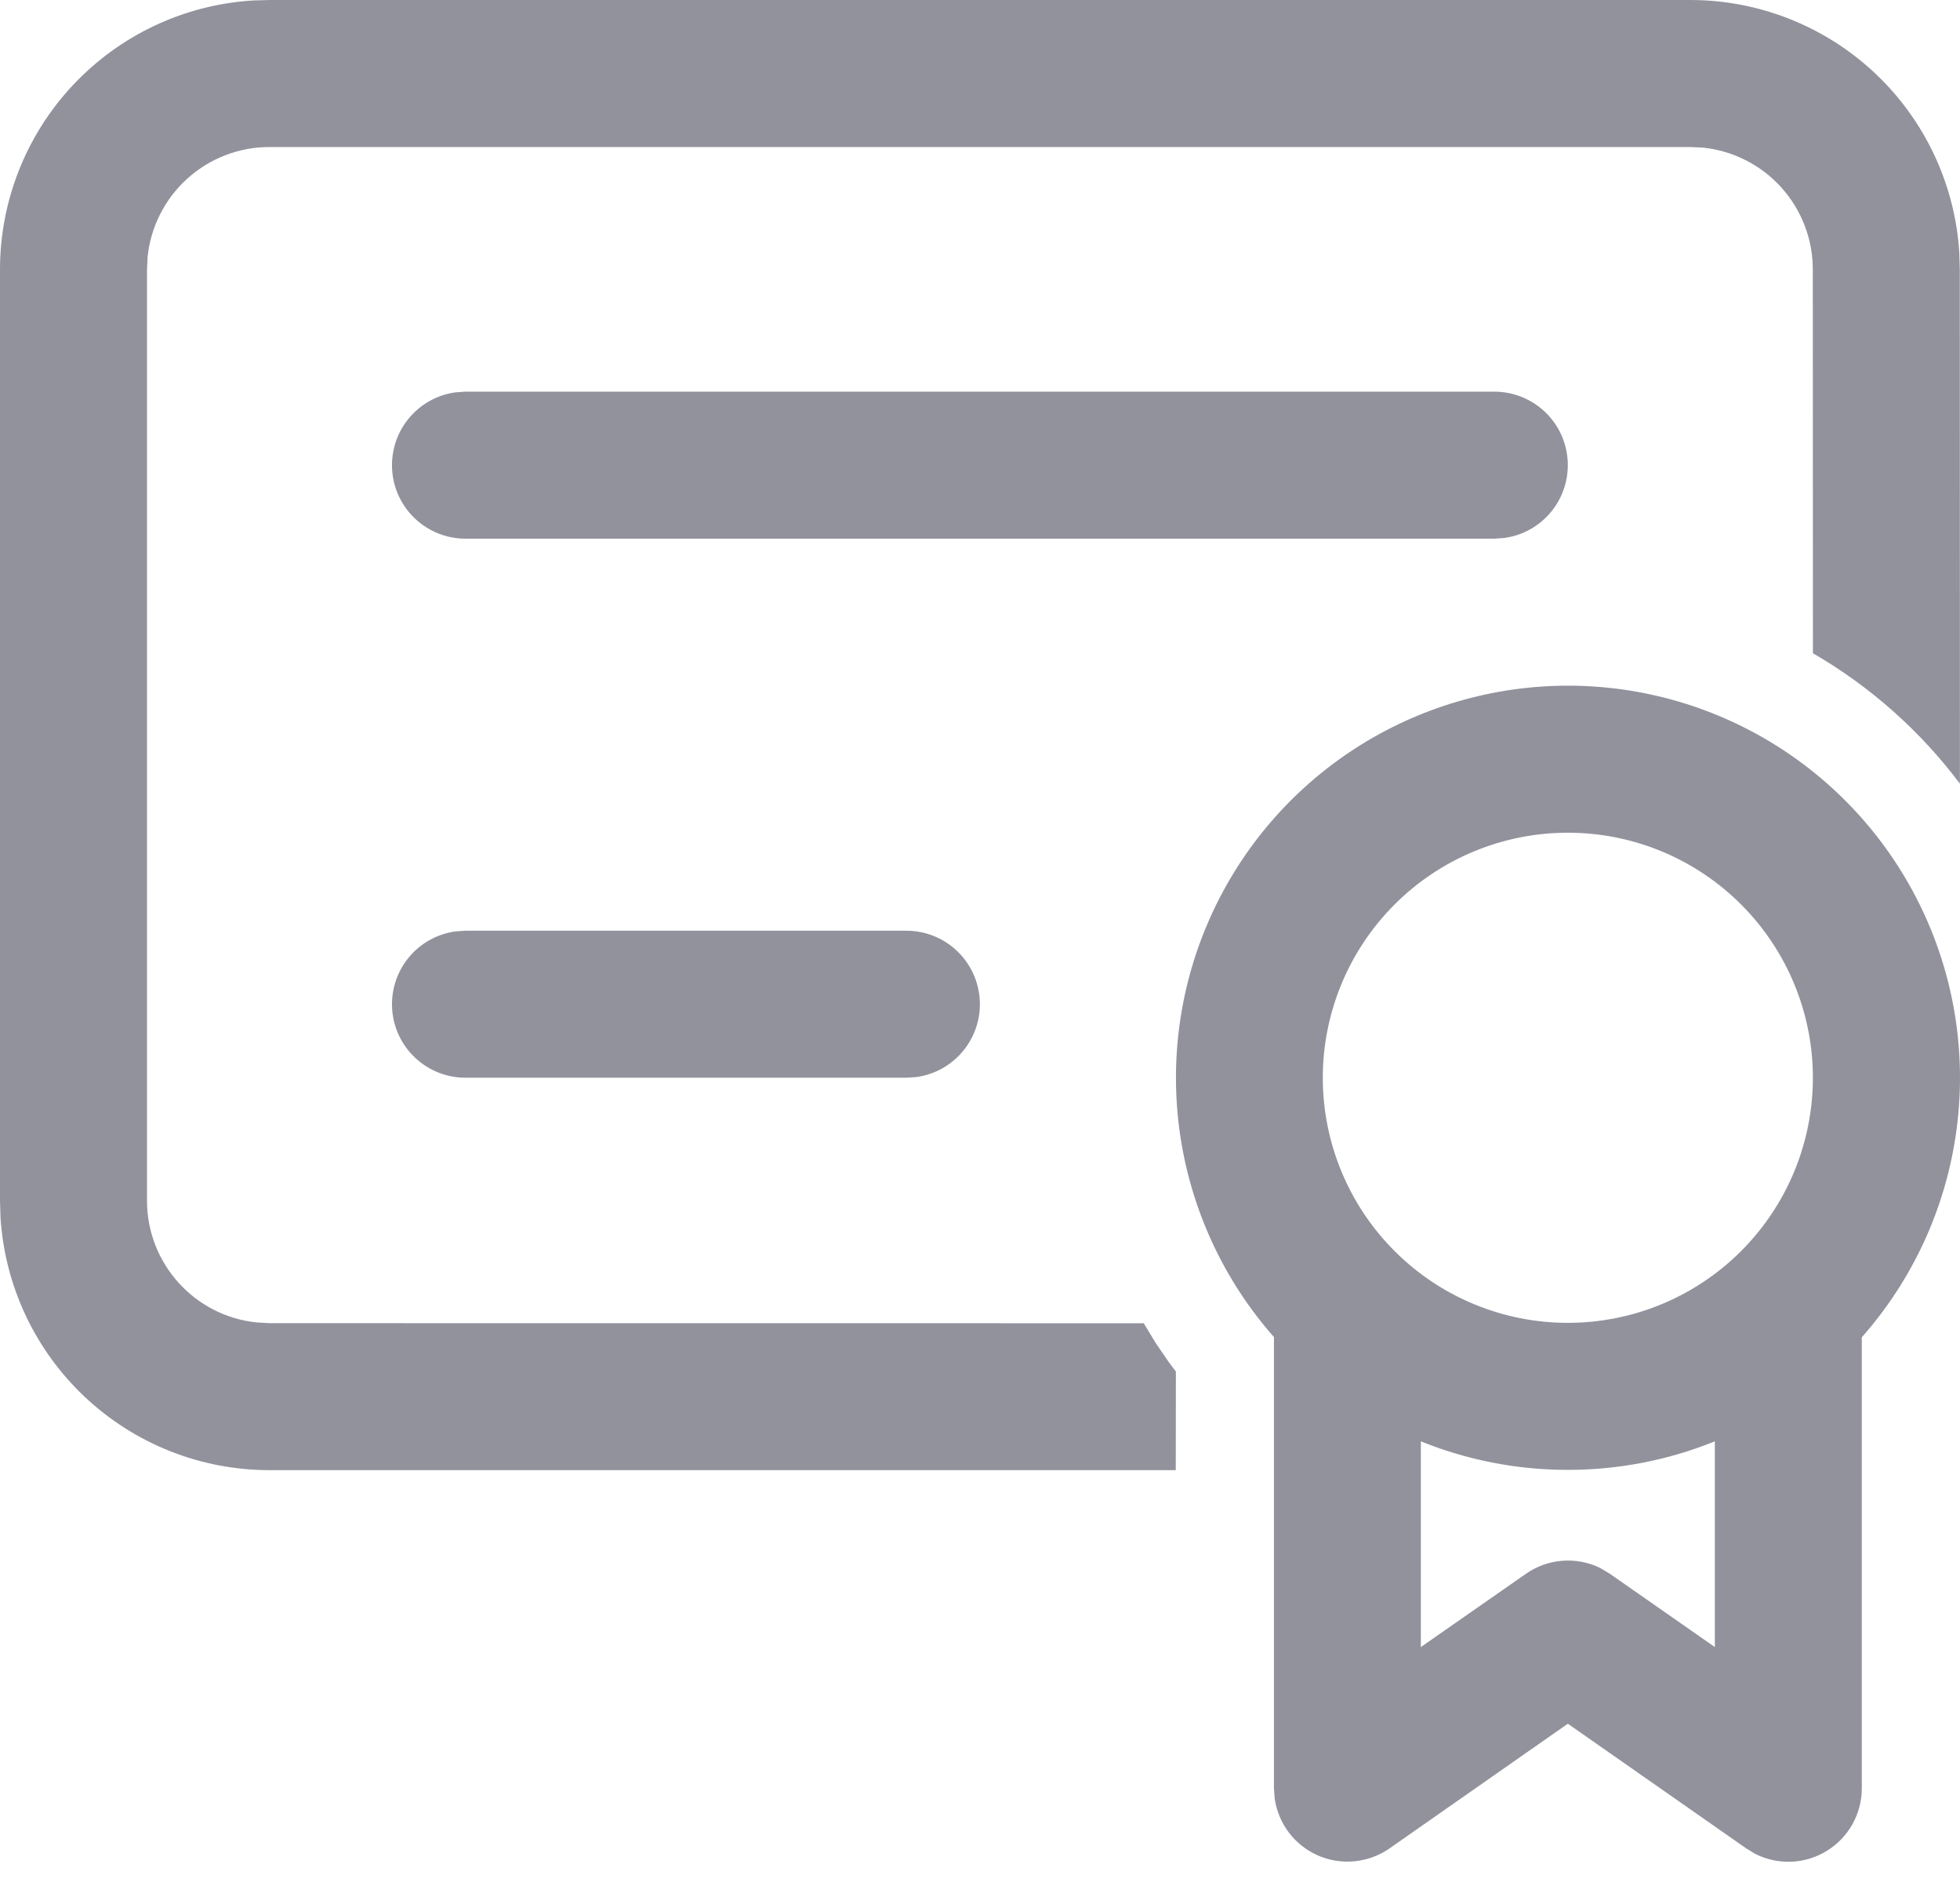 <svg width="50" height="48" viewBox="0 0 50 48" fill="none" xmlns="http://www.w3.org/2000/svg">
<path d="M39.996 17.488C41.921 17.487 43.806 18.042 45.424 19.086C47.041 20.131 48.323 21.619 49.115 23.375C49.907 25.129 50.175 27.076 49.888 28.979C49.601 30.883 48.77 32.664 47.495 34.107V45.605C47.496 45.926 47.414 46.242 47.258 46.523C47.101 46.803 46.876 47.038 46.602 47.206C46.329 47.374 46.017 47.47 45.696 47.483C45.375 47.495 45.057 47.426 44.771 47.28L44.546 47.143L39.996 43.963L35.447 47.143C35.184 47.326 34.878 47.439 34.559 47.471C34.241 47.503 33.919 47.453 33.625 47.325C33.331 47.197 33.075 46.996 32.881 46.741C32.687 46.486 32.562 46.185 32.517 45.868L32.499 45.605V34.102C31.226 32.659 30.397 30.879 30.11 28.976C29.824 27.073 30.093 25.128 30.884 23.375C31.675 21.621 32.956 20.132 34.572 19.088C36.189 18.044 38.072 17.489 39.996 17.488V17.488ZM43.746 36.761C42.554 37.243 41.281 37.49 39.996 37.489C38.711 37.49 37.438 37.243 36.246 36.761V42.008L38.924 40.141C39.198 39.949 39.518 39.834 39.852 39.807C40.185 39.781 40.52 39.844 40.821 39.991L41.071 40.141L43.746 42.008V36.761V36.761ZM43.121 8.47054e-09C44.871 -8.68395e-05 46.556 0.668 47.831 1.867C49.106 3.066 49.876 4.707 49.983 6.454L49.995 6.874L49.998 19.988C48.984 18.638 47.709 17.507 46.248 16.661L46.245 6.874C46.246 6.101 45.959 5.355 45.441 4.78C44.923 4.206 44.21 3.844 43.441 3.765L43.121 3.75H6.874C6.101 3.749 5.355 4.036 4.78 4.554C4.206 5.072 3.844 5.785 3.765 6.554L3.75 6.874V30.622C3.75 32.239 4.98 33.572 6.554 33.729L6.874 33.747L29.177 33.749L29.485 34.257L29.82 34.746L29.997 34.981L29.994 37.496H6.874C5.123 37.496 3.438 36.828 2.163 35.628C0.888 34.428 0.119 32.787 0.012 31.039L8.47054e-09 30.622V6.874C-8.68395e-05 5.124 0.668 3.439 1.867 2.164C3.066 0.889 4.707 0.119 6.454 0.012L6.874 8.47054e-09H43.121V8.47054e-09ZM39.996 21.238C38.338 21.238 36.748 21.896 35.576 23.069C34.404 24.241 33.745 25.831 33.745 27.488C33.745 29.146 34.404 30.736 35.576 31.908C36.748 33.081 38.338 33.739 39.996 33.739C41.654 33.739 43.244 33.081 44.416 31.908C45.588 30.736 46.247 29.146 46.247 27.488C46.247 25.831 45.588 24.241 44.416 23.069C43.244 21.896 41.654 21.238 39.996 21.238ZM23.123 23.738C23.598 23.738 24.055 23.918 24.402 24.242C24.749 24.567 24.96 25.011 24.993 25.485C25.025 25.959 24.876 26.427 24.576 26.796C24.277 27.164 23.848 27.405 23.378 27.47L23.123 27.487H11.874C11.399 27.487 10.942 27.307 10.595 26.982C10.247 26.658 10.036 26.214 10.004 25.74C9.972 25.266 10.12 24.798 10.42 24.429C10.72 24.061 11.148 23.82 11.619 23.755L11.874 23.738H23.123ZM38.121 9.989C38.596 9.989 39.053 10.17 39.401 10.494C39.748 10.818 39.959 11.262 39.991 11.736C40.023 12.21 39.875 12.678 39.575 13.047C39.275 13.415 38.847 13.656 38.376 13.721L38.121 13.739H11.874C11.399 13.739 10.942 13.558 10.595 13.234C10.247 12.909 10.036 12.466 10.004 11.992C9.972 11.518 10.12 11.049 10.42 10.681C10.72 10.312 11.148 10.071 11.619 10.007L11.874 9.989H38.121Z" fill="#92929D"/>
</svg>
